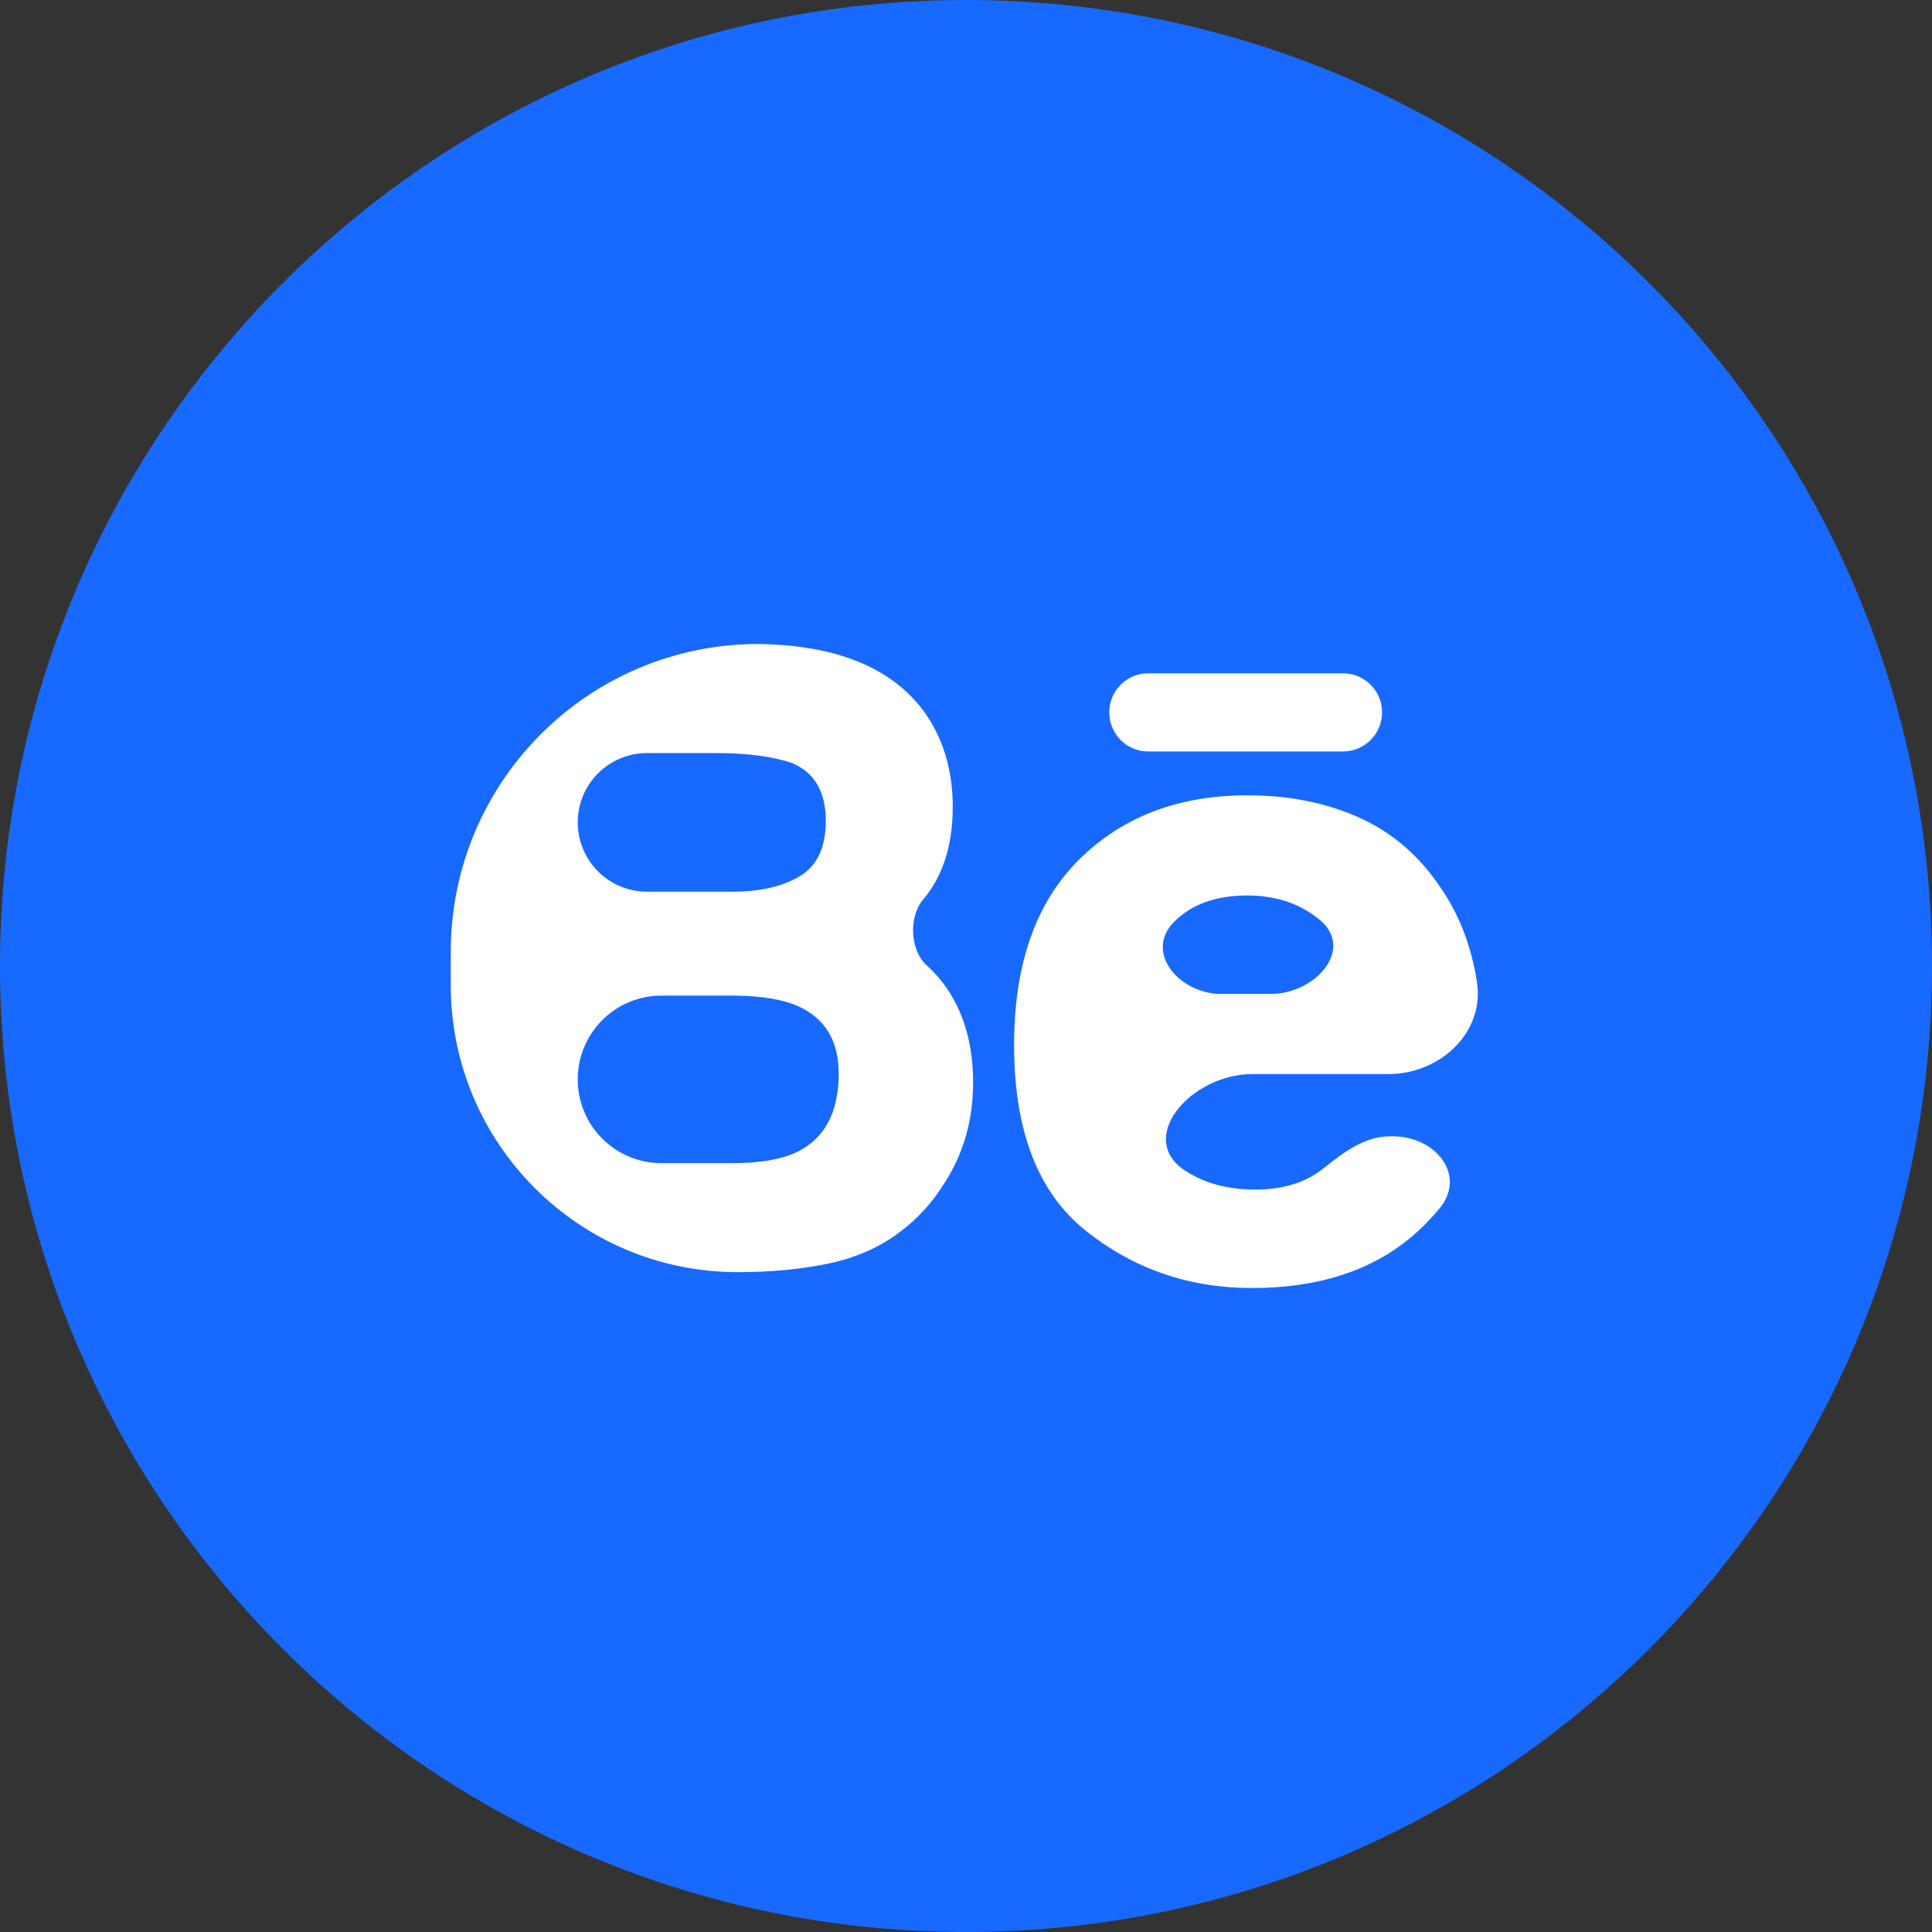 <svg width="28" height="28" viewBox="0 0 28 28" fill="none" xmlns="http://www.w3.org/2000/svg">
<rect x="0" y="0" width="28" height="28" fill="#333333" stroke="none"/>
<path d="M0 14C0 6.268 6.268 0 14 0C21.732 0 28 6.268 28 14C28 21.732 21.732 28 14 28C6.268 28 0 21.732 0 14Z" fill="#1769FF"/>
<path d="M16.076 10.324C16.076 10.637 16.329 10.891 16.642 10.891H19.464C19.777 10.891 20.03 10.637 20.03 10.324C20.03 10.011 19.777 9.758 19.464 9.758H16.642C16.329 9.758 16.076 10.011 16.076 10.324ZM17.013 13.363C16.582 13.801 17.088 14.405 17.702 14.405H18.414C19.062 14.405 19.628 13.763 19.137 13.34C18.851 13.099 18.499 12.978 18.078 12.978C17.621 12.978 17.265 13.107 17.013 13.363ZM19.682 11.842C20.159 12.052 20.551 12.384 20.86 12.838C21.142 13.238 21.323 13.703 21.405 14.23C21.52 14.964 20.868 15.566 20.126 15.566H18.153C17.248 15.566 16.433 16.519 17.207 16.986C17.48 17.155 17.807 17.24 18.192 17.24C18.597 17.24 18.928 17.137 19.181 16.932C19.468 16.703 19.778 16.468 20.145 16.468H20.182C20.814 16.468 21.264 17.039 20.856 17.522C20.811 17.576 20.762 17.631 20.71 17.685C20.099 18.339 19.243 18.667 18.143 18.667C17.234 18.667 16.432 18.391 15.739 17.839C15.043 17.287 14.697 16.388 14.697 15.144C14.697 13.977 15.011 13.082 15.637 12.46C16.265 11.838 17.077 11.526 18.077 11.526C18.671 11.526 19.206 11.631 19.682 11.842ZM9.587 14.429C8.916 14.429 8.373 14.973 8.373 15.643C8.373 16.314 8.916 16.857 9.587 16.857H10.614C11.014 16.857 11.327 16.803 11.549 16.697C11.954 16.498 12.155 16.12 12.155 15.56C12.155 15.086 11.96 14.761 11.568 14.583C11.348 14.485 11.04 14.433 10.645 14.429H9.587ZM9.377 10.914C8.823 10.914 8.373 11.364 8.373 11.918C8.373 12.473 8.823 12.923 9.377 12.923H10.617C11.017 12.923 11.342 12.848 11.594 12.697C11.843 12.546 11.968 12.279 11.968 11.898C11.968 11.473 11.803 11.193 11.473 11.056C11.187 10.962 10.823 10.914 10.382 10.914H9.377ZM13.385 10.303C13.666 10.691 13.808 11.153 13.808 11.693C13.808 12.248 13.666 12.696 13.381 13.034C13.166 13.287 13.186 13.769 13.432 13.992C13.551 14.1 13.655 14.221 13.744 14.356C13.983 14.721 14.103 15.166 14.103 15.69C14.103 16.229 13.966 16.713 13.691 17.141C13.517 17.424 13.3 17.664 13.038 17.858C12.744 18.08 12.397 18.232 11.996 18.315C11.594 18.397 11.161 18.437 10.692 18.437C8.395 18.437 6.533 16.575 6.533 14.279V13.793C6.533 11.33 8.53 9.333 10.993 9.333C12.118 9.35 12.915 9.673 13.385 10.303Z" fill="white"/>
</svg>
